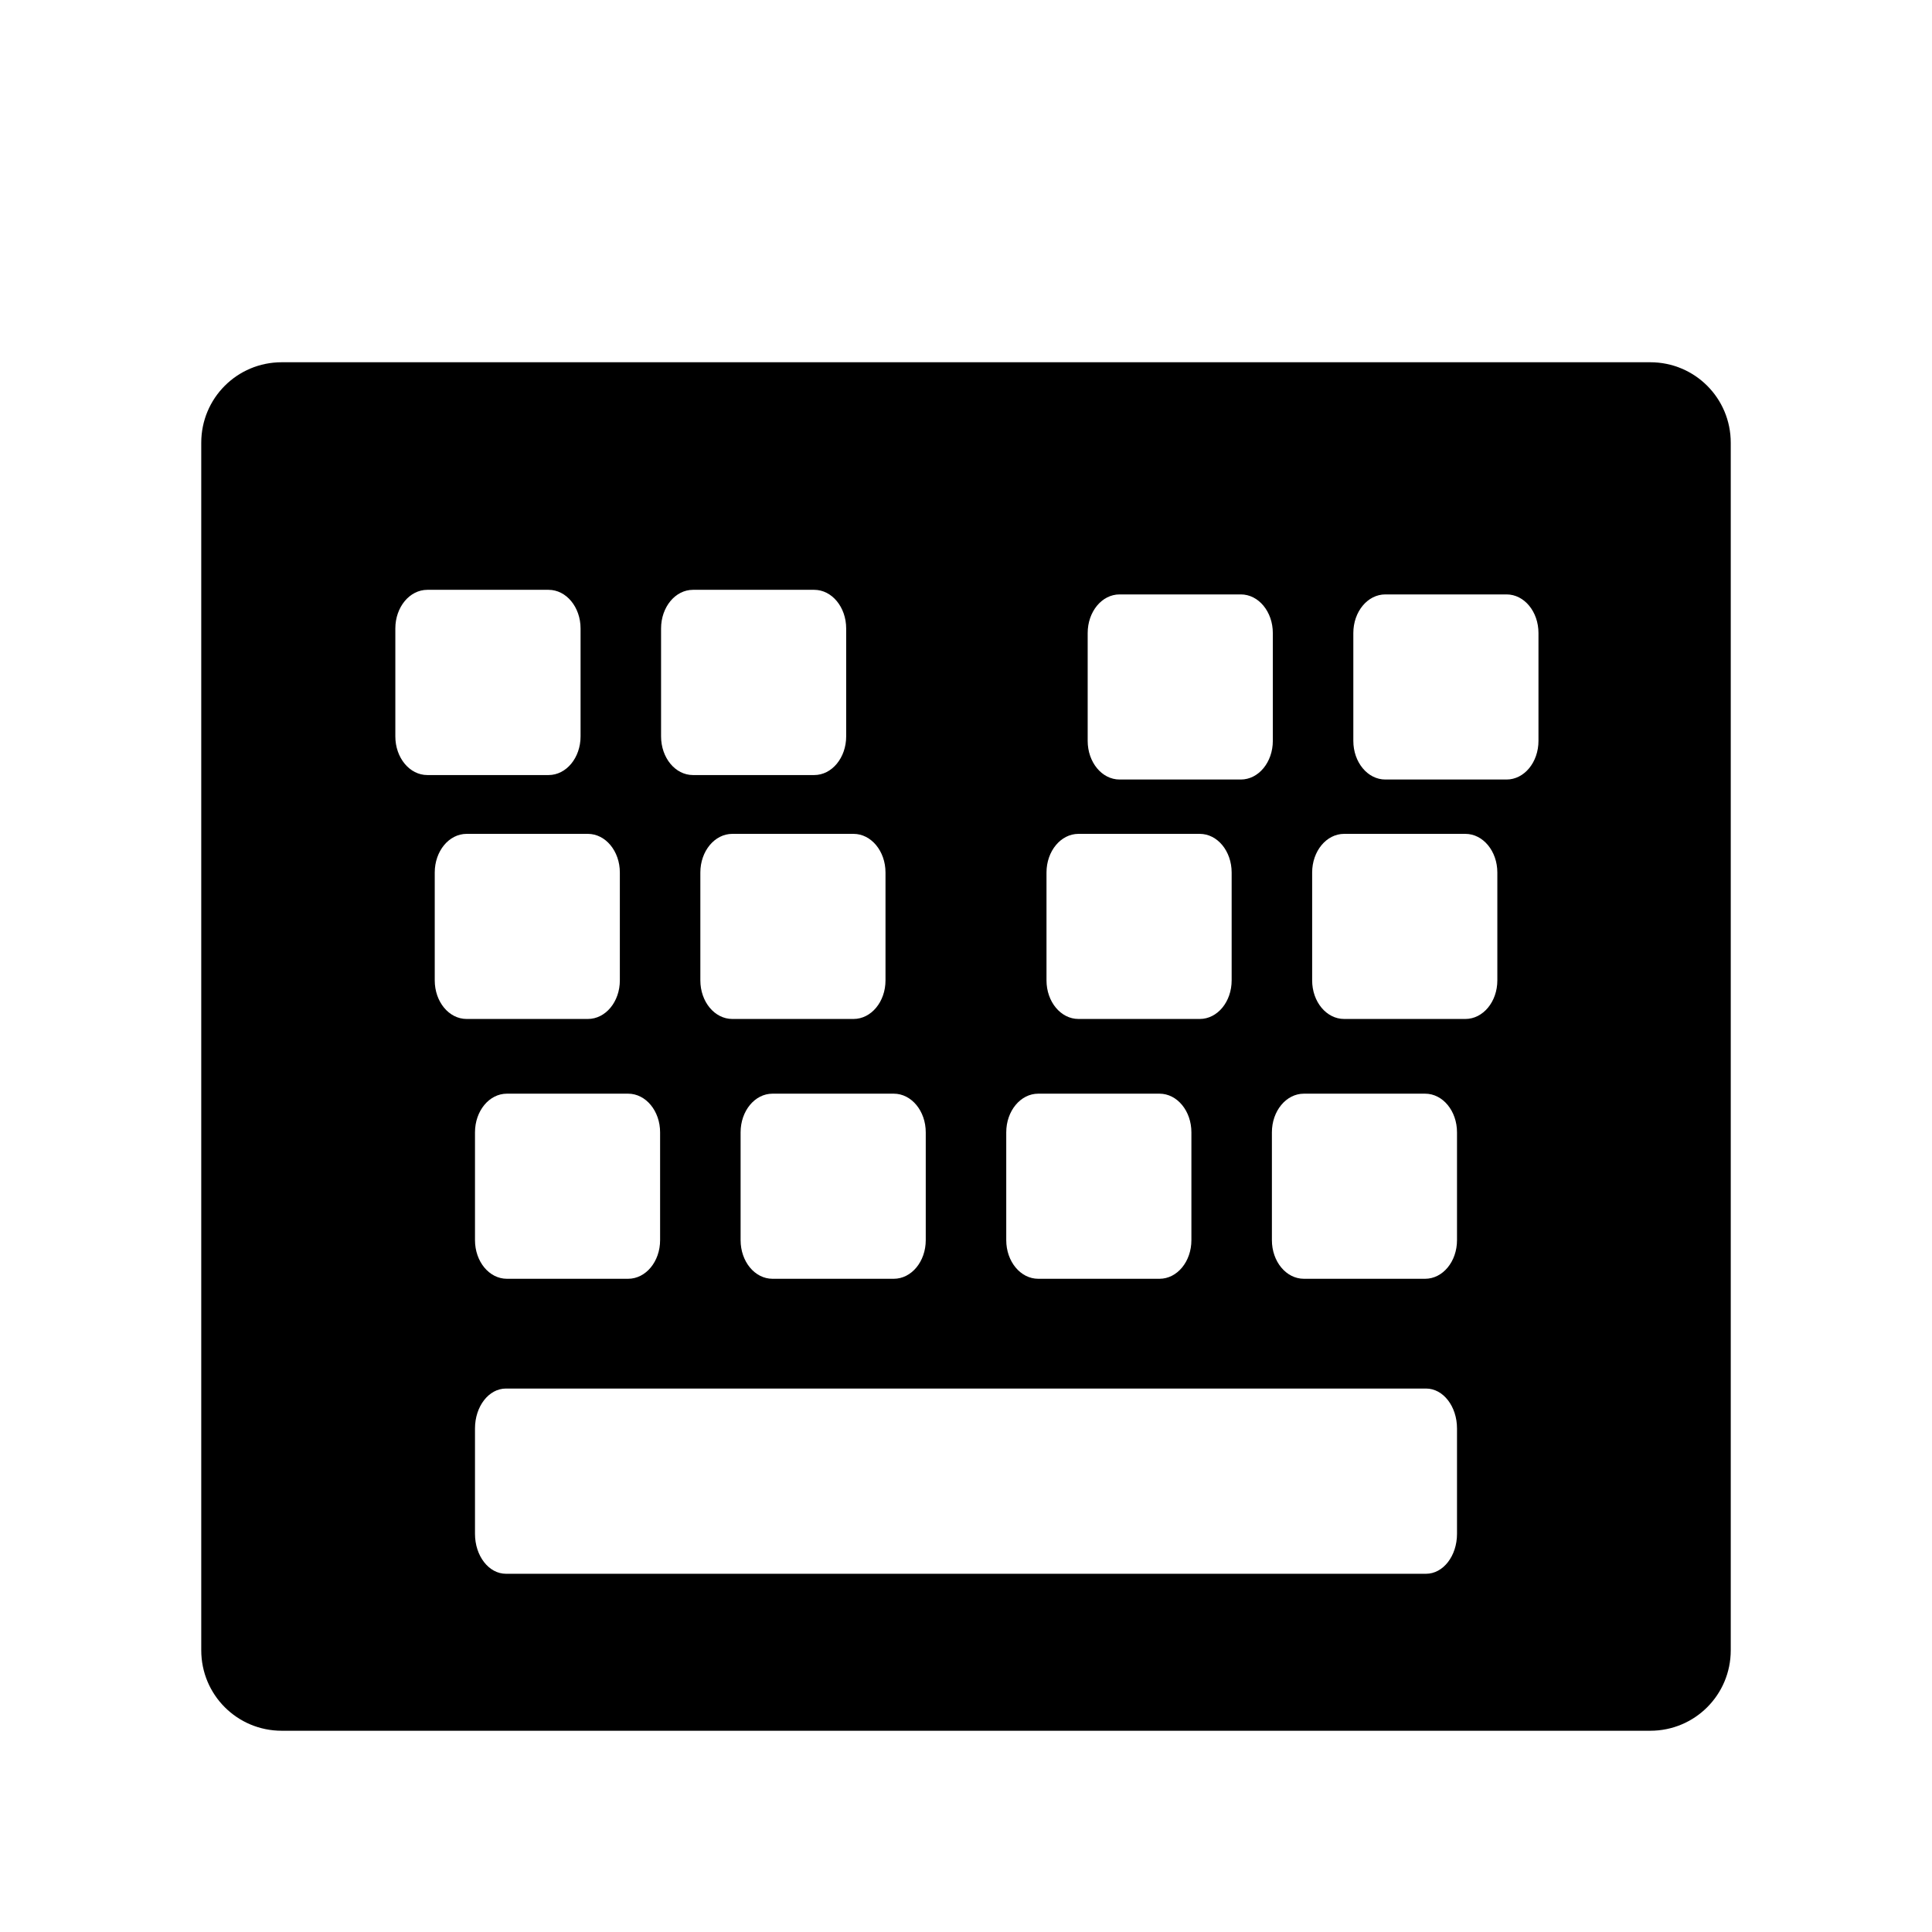 <?xml version="1.0" encoding="UTF-8" standalone="no"?>
<svg width="48" height="48" viewBox="0 0 48 48" version="1.1" >
    <defs>
        <style>.cls-1{fill:#fff;}</style>
    </defs>
    <path
        class="cls-1"
        d="M 7 9 C 5.892 9 5 9.892 5 11 L 5 41 C 5 42.108 5.892 43 7 43 L 41 43 C 42.108 43 43 42.108 43 41 L 43 11 C 43 9.892 42.108 9 41 9 L 7 9 z M 10.617 14.654 L 13.629 14.654 C 14.069 14.654 14.424 15.083 14.424 15.615 L 14.424 18.295 C 14.424 18.827 14.069 19.256 13.629 19.256 L 10.617 19.256 C 10.177 19.256 9.822 18.827 9.822 18.295 L 9.822 15.615 C 9.822 15.083 10.177 14.654 10.617 14.654 z M 17.217 14.654 L 20.229 14.654 C 20.668 14.654 21.023 15.083 21.023 15.615 L 21.023 18.295 C 21.023 18.827 20.668 19.256 20.229 19.256 L 17.217 19.256 C 16.777 19.256 16.424 18.827 16.424 18.295 L 16.424 15.615 C 16.424 15.083 16.777 14.654 17.217 14.654 z M 27.816 14.768 L 30.828 14.768 C 31.268 14.768 31.623 15.196 31.623 15.729 L 31.623 18.406 C 31.623 18.938 31.268 19.367 30.828 19.367 L 27.816 19.367 C 27.376 19.367 27.023 18.938 27.023 18.406 L 27.023 15.729 C 27.023 15.196 27.376 14.768 27.816 14.768 z M 34.418 14.768 L 37.43 14.768 C 37.87 14.768 38.223 15.196 38.223 15.729 L 38.223 18.406 C 38.223 18.938 37.87 19.367 37.43 19.367 L 34.418 19.367 C 33.978 19.367 33.623 18.938 33.623 18.406 L 33.623 15.729 C 33.623 15.196 33.978 14.768 34.418 14.768 z M 11.594 20.717 L 14.605 20.717 C 15.045 20.717 15.4 21.146 15.4 21.678 L 15.4 24.357 C 15.4 24.889 15.045 25.316 14.605 25.316 L 11.594 25.316 C 11.154 25.316 10.801 24.889 10.801 24.357 L 10.801 21.678 C 10.801 21.146 11.154 20.717 11.594 20.717 z M 18.195 20.717 L 21.205 20.717 C 21.645 20.717 22 21.146 22 21.678 L 22 24.357 C 22 24.889 21.645 25.316 21.205 25.316 L 18.195 25.316 C 17.755 25.316 17.4 24.889 17.4 24.357 L 17.4 21.678 C 17.4 21.146 17.755 20.717 18.195 20.717 z M 26.795 20.717 L 29.807 20.717 C 30.247 20.717 30.6 21.146 30.6 21.678 L 30.6 24.357 C 30.6 24.889 30.247 25.316 29.807 25.316 L 26.795 25.316 C 26.355 25.316 26 24.889 26 24.357 L 26 21.678 C 26 21.146 26.355 20.717 26.795 20.717 z M 33.395 20.717 L 36.406 20.717 C 36.846 20.717 37.201 21.146 37.201 21.678 L 37.201 24.357 C 37.201 24.889 36.846 25.316 36.406 25.316 L 33.395 25.316 C 32.955 25.316 32.6 24.889 32.6 24.357 L 32.6 21.678 C 32.6 21.146 32.955 20.717 33.395 20.717 z M 12.594 27.172 L 15.605 27.172 C 16.045 27.172 16.4 27.601 16.4 28.133 L 16.4 30.811 C 16.4 31.343 16.045 31.771 15.605 31.771 L 12.594 31.771 C 12.154 31.771 11.801 31.343 11.801 30.811 L 11.801 28.133 C 11.801 27.601 12.154 27.172 12.594 27.172 z M 19.193 27.172 L 22.205 27.172 C 22.645 27.172 23 27.601 23 28.133 L 23 30.811 C 23 31.343 22.645 31.771 22.205 31.771 L 19.193 31.771 C 18.753 31.771 18.4 31.343 18.4 30.811 L 18.4 28.133 C 18.4 27.601 18.753 27.172 19.193 27.172 z M 25.795 27.172 L 28.807 27.172 C 29.247 27.172 29.6 27.601 29.6 28.133 L 29.6 30.811 C 29.6 31.343 29.247 31.771 28.807 31.771 L 25.795 31.771 C 25.355 31.771 25 31.343 25 30.811 L 25 28.133 C 25 27.601 25.355 27.172 25.795 27.172 z M 32.395 27.172 L 35.406 27.172 C 35.846 27.172 36.199 27.601 36.199 28.133 L 36.199 30.811 C 36.199 31.343 35.846 31.771 35.406 31.771 L 32.395 31.771 C 31.955 31.771 31.6 31.343 31.6 30.811 L 31.6 28.133 C 31.6 27.601 31.955 27.172 32.395 27.172 z M 12.57 34.498 L 35.43 34.498 C 35.856 34.498 36.199 34.941 36.199 35.49 L 36.199 38.107 C 36.199 38.657 35.856 39.1 35.43 39.1 L 12.57 39.1 C 12.144 39.1 11.801 38.657 11.801 38.107 L 11.801 35.49 C 11.801 34.941 12.144 34.498 12.57 34.498 z "
        id="rect8431" />
</svg>
